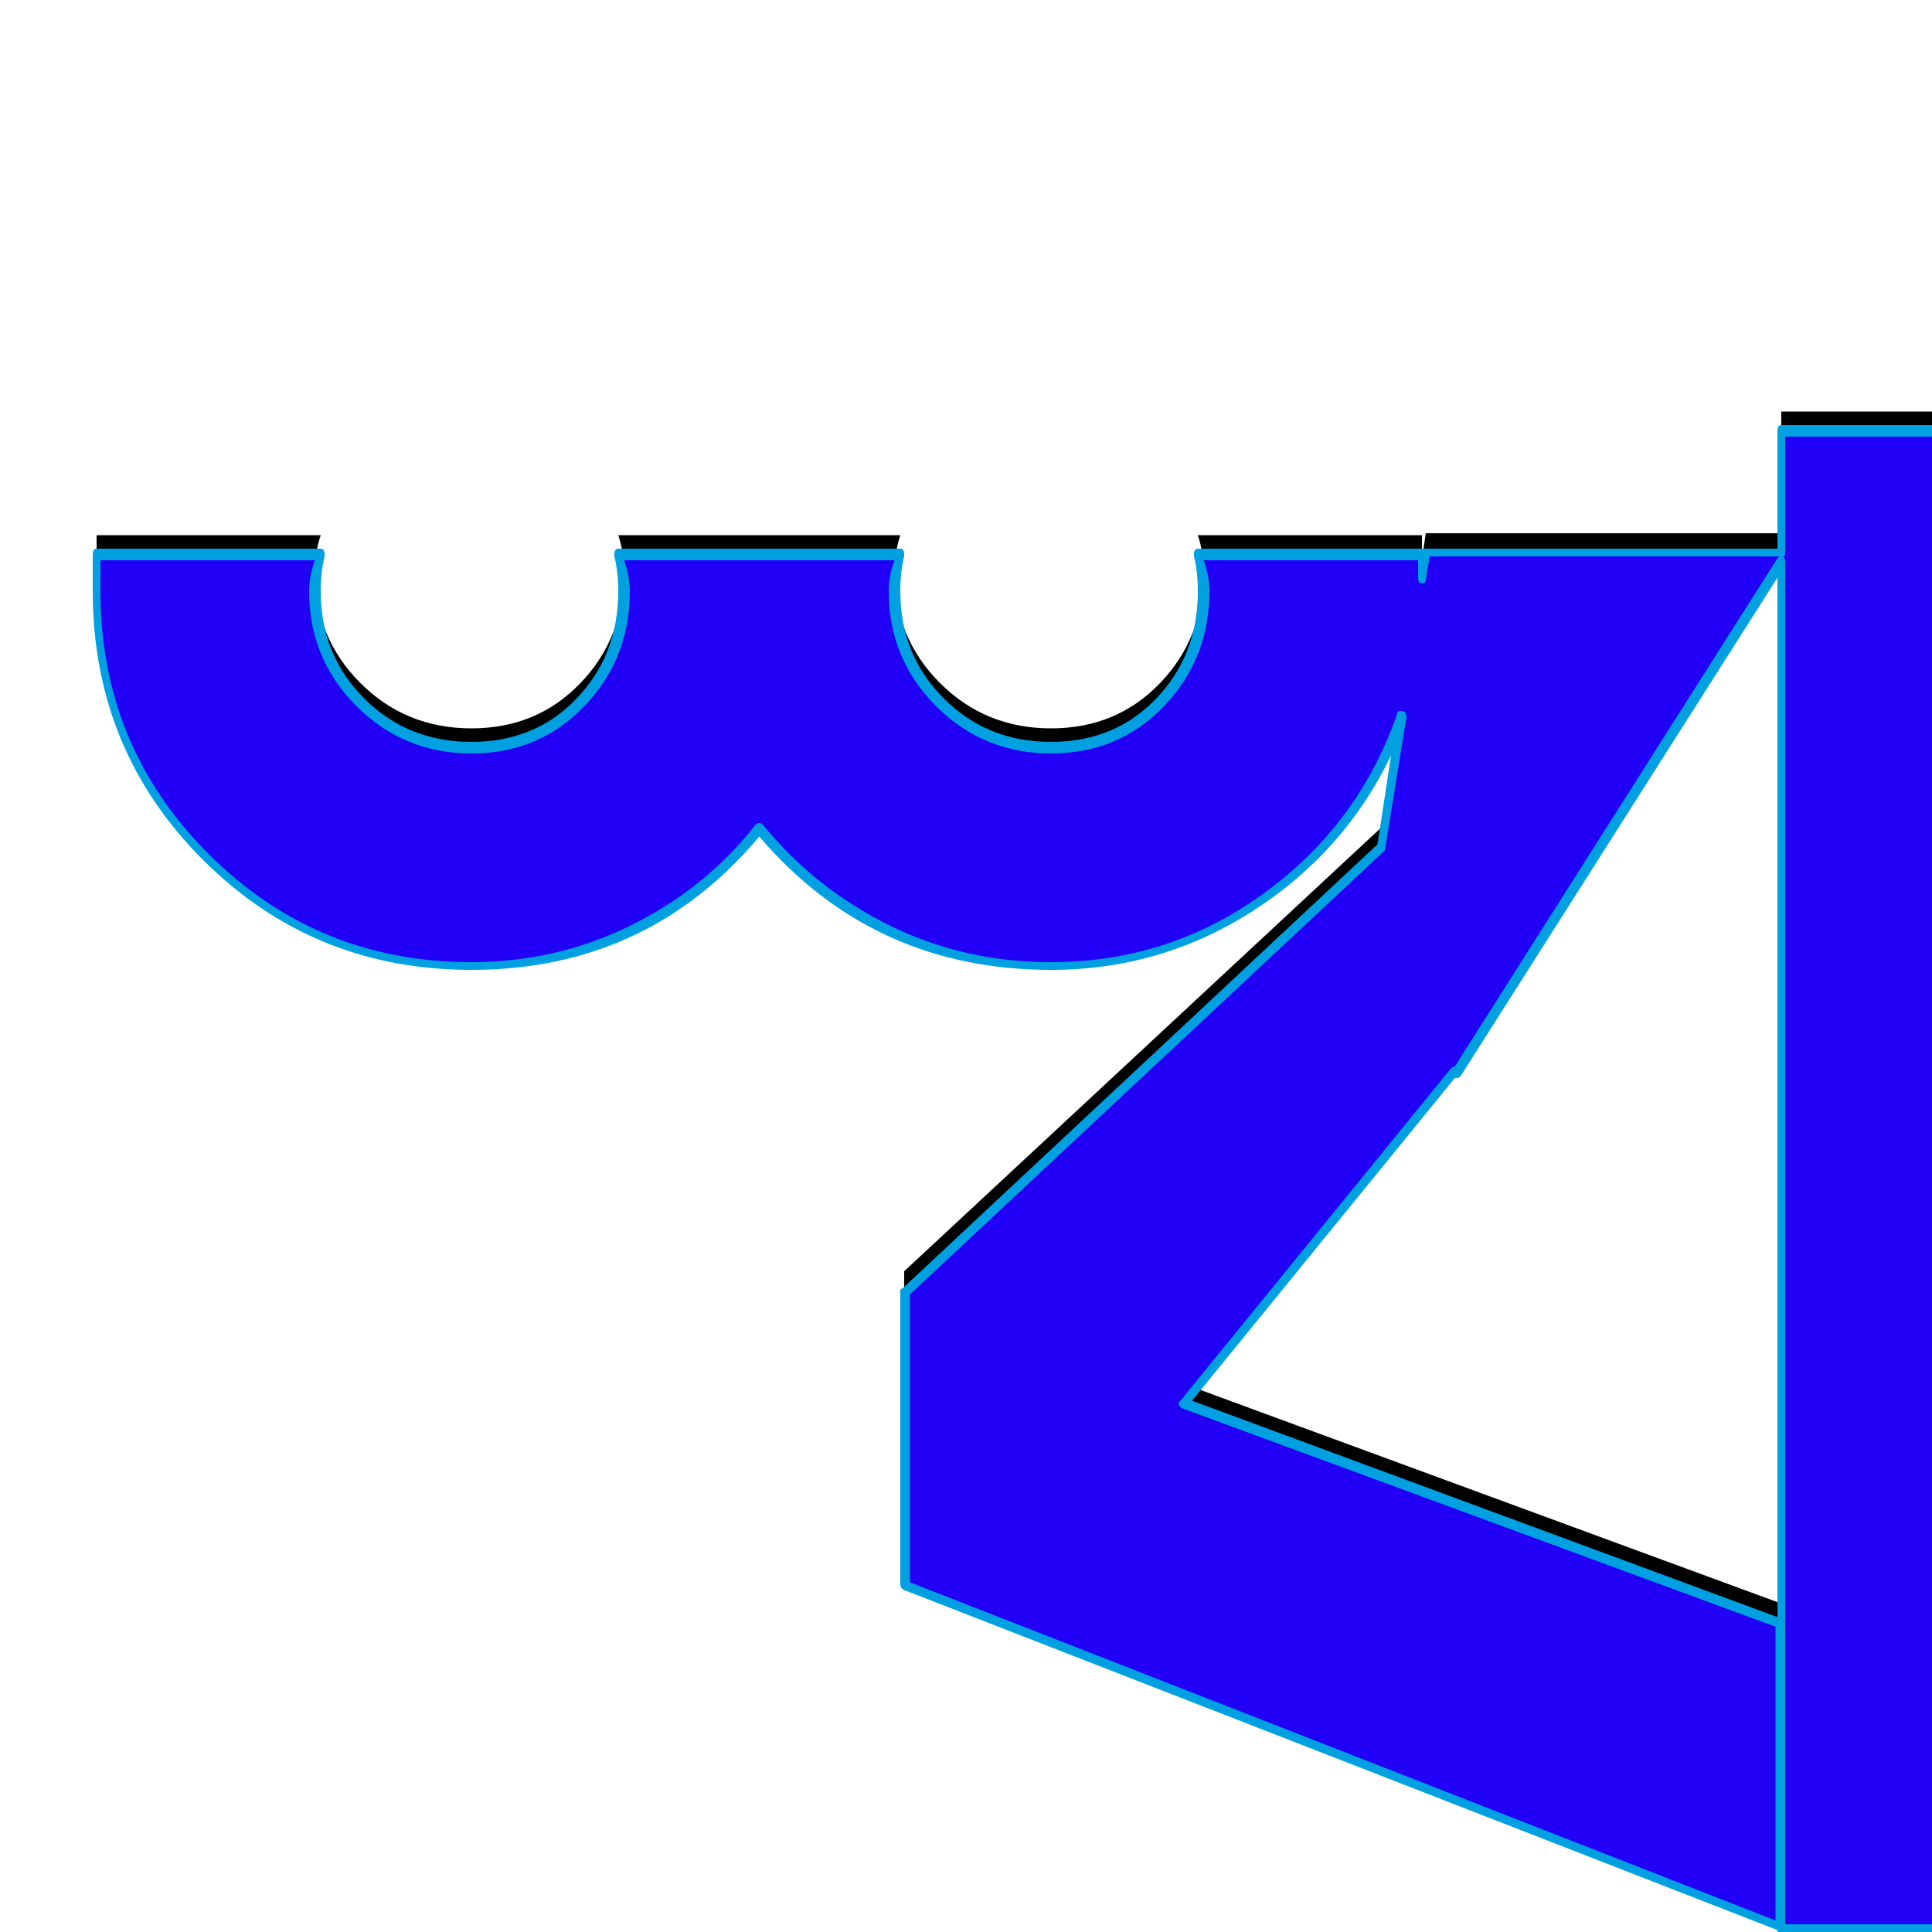 <svg xmlns="http://www.w3.org/2000/svg" viewBox="0 -1000 1000 1000">
	<path fill="#000000" d="M1344 -805V-673H1144V-805ZM1066 -297L1248 -115L1140 -8L958 -190ZM1142 -10V-786H1294V-10ZM436 -723Q436 -723 436 -704Q436 -623 380 -566.5Q324 -510 244 -510Q163 -510 106.5 -566.5Q50 -623 50 -704V-723H166Q163 -714 163 -704Q163 -670 186.5 -646.5Q210 -623 244 -623Q278 -623 300.5 -646.5Q323 -670 323 -704Q323 -714 320 -723ZM738 -724H925L754 -454L707 -519ZM754 -608V-456L612 -284L922 -170V-12L468 -190V-342ZM922 -787H1068V-11H922ZM736 -723V-704Q736 -623 680 -566.5Q624 -510 544 -510Q463 -510 406.5 -566.5Q350 -623 350 -704V-723H466Q463 -714 463 -704Q463 -670 486.5 -646.5Q510 -623 544 -623Q578 -623 600.5 -646.5Q623 -670 623 -704Q623 -714 620 -723Z"/>
	<path fill="#2200f5" d="M1344 -795V-663H1144V-795ZM1066 -287L1248 -105L1140 2L958 -180ZM1142 0V-776H1294V0ZM436 -713Q436 -713 436 -694Q436 -613 380 -556.5Q324 -500 244 -500Q163 -500 106.5 -556.5Q50 -613 50 -694V-713H166Q163 -704 163 -694Q163 -660 186.5 -636.5Q210 -613 244 -613Q278 -613 300.5 -636.5Q323 -660 323 -694Q323 -704 320 -713ZM738 -714H925L754 -444L707 -509ZM754 -598V-446L612 -274L922 -160V-2L468 -180V-332ZM922 -777H1068V-1H922ZM736 -713V-694Q736 -613 680 -556.5Q624 -500 544 -500Q463 -500 406.5 -556.5Q350 -613 350 -694V-713H466Q463 -704 463 -694Q463 -660 486.5 -636.5Q510 -613 544 -613Q578 -613 600.5 -636.5Q623 -660 623 -694Q623 -704 620 -713Z"/>
	<path fill="#00a0e1" d="M736 -698Q734 -698 734 -701V-710H623Q626 -702 626 -694Q626 -659 602.5 -634.5Q579 -610 544 -610Q509 -610 484.5 -634.5Q460 -659 460 -694Q460 -702 463 -710H323Q326 -702 326 -694Q326 -659 302.5 -634.5Q279 -610 244 -610Q209 -610 184.5 -634.5Q160 -659 160 -694Q160 -702 163 -710H52V-694Q52 -614 108 -558Q164 -502 244 -502Q288 -502 326.5 -521Q365 -540 391 -573Q392 -574 393 -574Q394 -574 395 -573Q422 -540 460.5 -521Q499 -502 544 -502Q605 -502 654 -537.5Q703 -573 723 -630Q723 -632 725 -632Q728 -632 728 -629L717 -561Q717 -560 717 -560L471 -330V-181L919 -6V-158L612 -271Q610 -272 610 -274Q610 -274 611 -275L751 -447Q752 -448 753 -448L920 -711Q920 -711 921 -712H740L738 -700Q738 -698 736 -698ZM1066 -774H924V-714Q924 -712 923 -712Q924 -711 924 -709V-4H1066V-70Q1066 -73 1068 -73Q1069 -73 1070 -72L1141 -2Q1141 -2 1143 -2H1292V-663Q1292 -666 1294 -666H1342V-792H1147V-776Q1147 -774 1145 -774V-211Q1145 -208 1142 -208Q1141 -208 1141 -209L1066 -284Q1066 -284 1066 -286ZM922 -780H1068Q1070 -780 1070 -777V-287L1140 -217V-776Q1140 -778 1142 -778V-795Q1142 -798 1144 -798H1344Q1347 -798 1347 -795V-663Q1347 -660 1344 -660H1297V0Q1297 2 1294 2H1144Q1142 4 1140.5 4Q1139 4 1139 4L1070 -64V-1Q1070 2 1068 2H922Q920 2 920 -1L468 -177Q466 -178 466 -180V-332Q466 -333 467 -333L713 -563L720 -609Q696 -559 648.5 -528.5Q601 -498 544 -498Q452 -498 393 -567Q335 -498 244 -498Q162 -498 105 -555Q48 -612 48 -694V-713Q48 -716 50 -716H166Q168 -716 168 -713Q168 -713 168 -712Q166 -704 166 -694Q166 -661 188.5 -638.5Q211 -616 244 -616Q277 -616 298.5 -638.5Q320 -661 320 -694Q320 -704 318 -712Q318 -713 318 -713Q318 -716 320 -716H466Q468 -716 468 -713Q468 -713 468 -712Q466 -704 466 -694Q466 -661 488.5 -638.5Q511 -616 544 -616Q577 -616 598.5 -638.5Q620 -661 620 -694Q620 -704 618 -712Q618 -713 618 -713Q618 -716 620 -716H736Q737 -716 738 -716H920V-777Q920 -780 922 -780ZM754 -442H753L617 -275L920 -163V-701L756 -443Q755 -442 754 -442Z"/>
</svg>
